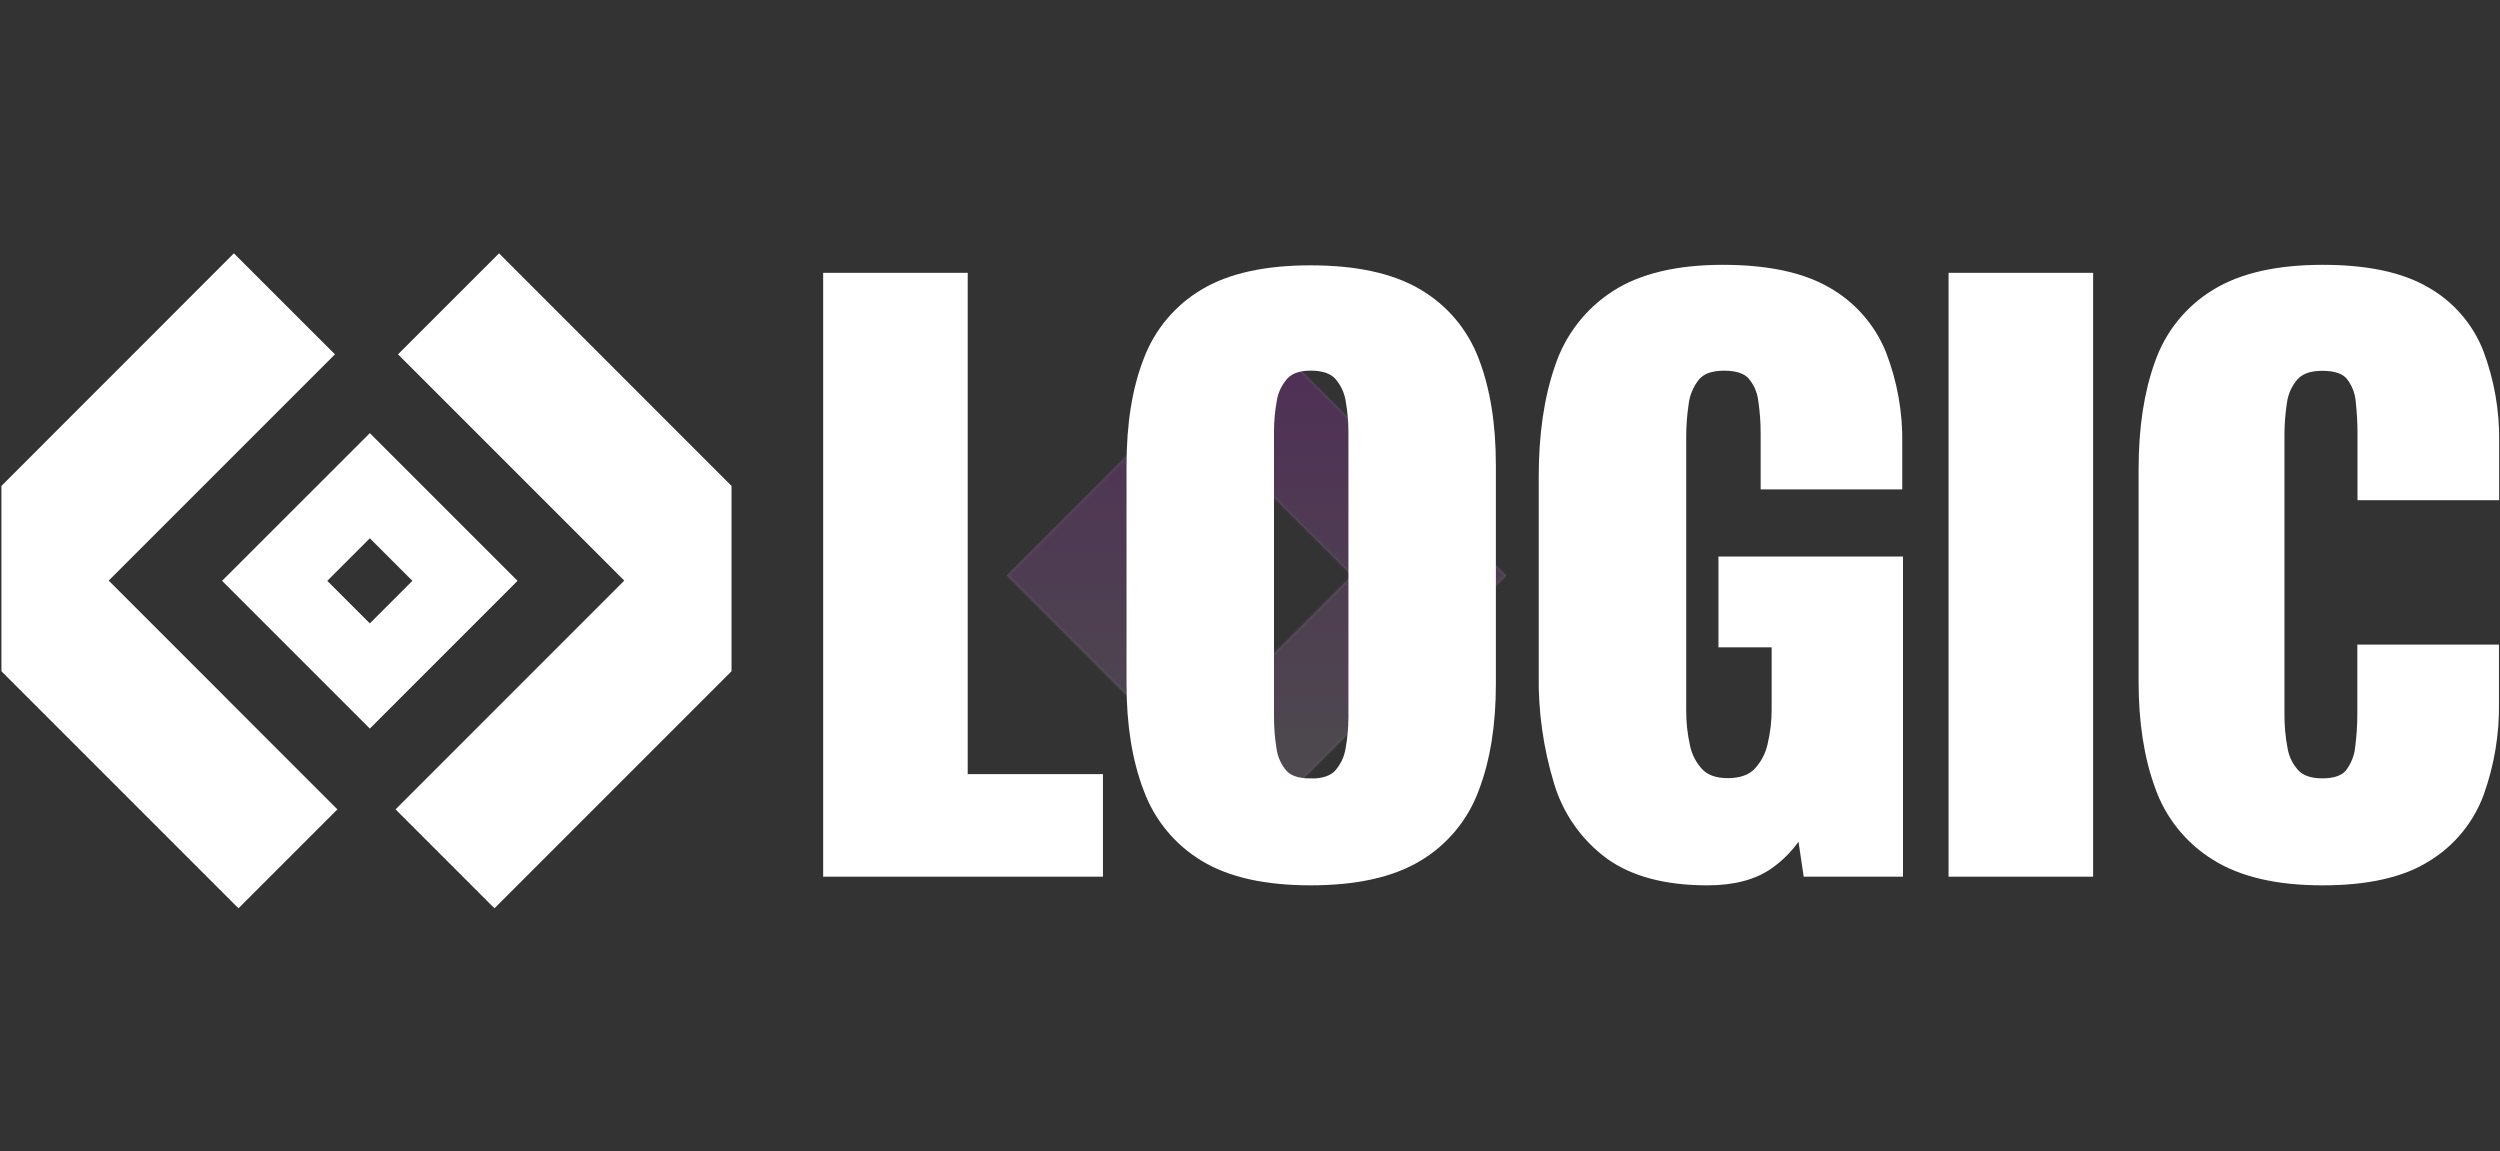<svg width="873" height="402" viewBox="0 0 873 402" fill="none" xmlns="http://www.w3.org/2000/svg">
<rect x="0" y="0" width="873" height="402" fill="#333333" stroke="none"/>
<g opacity="0.22">
<mask id="path-3-inside-1_76_637" fill="white">
<path d="M438.781 113.858L351.639 201L438.781 288.142L525.923 201L438.781 113.858ZM405.406 201L438.781 167.624L472.157 201L438.781 234.375L405.406 201Z"/>
</mask>
<path d="M438.781 113.858L351.639 201L438.781 288.142L525.923 201L438.781 113.858ZM405.406 201L438.781 167.624L472.157 201L438.781 234.375L405.406 201Z" fill="white"/>
<path d="M438.781 113.858L481.915 70.725L438.781 27.591L395.648 70.725L438.781 113.858ZM351.639 201L308.506 157.866L265.372 201L308.506 244.133L351.639 201ZM438.781 288.142L395.648 331.275L438.781 374.409L481.915 331.275L438.781 288.142ZM525.923 201L569.057 244.133L612.19 201L569.057 157.866L525.923 201ZM405.406 201L362.272 157.866L319.139 201L362.272 244.133L405.406 201ZM438.781 167.624L481.915 124.491L438.781 81.357L395.648 124.491L438.781 167.624ZM472.157 201L515.29 244.133L558.424 201L515.29 157.866L472.157 201ZM438.781 234.375L395.648 277.509L438.781 320.642L481.915 277.509L438.781 234.375ZM395.648 70.725L308.506 157.866L394.773 244.133L481.915 156.992L395.648 70.725ZM308.506 244.133L395.648 331.275L481.915 245.008L394.773 157.866L308.506 244.133ZM481.915 331.275L569.057 244.133L482.79 157.866L395.648 245.008L481.915 331.275ZM569.057 157.866L481.915 70.725L395.648 156.992L482.79 244.133L569.057 157.866ZM448.539 244.133L481.915 210.758L395.648 124.491L362.272 157.866L448.539 244.133ZM395.648 210.758L429.023 244.133L515.29 157.866L481.915 124.491L395.648 210.758ZM429.023 157.866L395.648 191.242L481.915 277.509L515.29 244.133L429.023 157.866ZM481.915 191.242L448.539 157.866L362.272 244.133L395.648 277.509L481.915 191.242Z" fill="url(#paint2_linear_76_637)" mask="url(#path-3-inside-1_76_637)"/>
</g>
<path d="M252.949 170.722V233.364L172.67 313.643L141.659 282.632L221.53 202.746L142.521 123.737L174.272 92L252.949 170.722Z" fill="white" stroke="url(#paint3_radial_76_637)" stroke-width="5" stroke-miterlimit="10"/>
<path d="M3 170.722V233.364L83.279 313.643L114.29 282.632L34.419 202.746L113.429 123.737L81.677 92L3 170.722Z" fill="white" stroke="url(#paint4_radial_76_637)" stroke-width="5" stroke-miterlimit="10"/>
<path d="M129.146 154.782L81.087 202.825L129.146 250.884L177.189 202.825L129.146 154.782ZM110.754 202.825L129.146 184.433L147.538 202.825L129.146 221.217L110.754 202.825Z" fill="white" stroke="url(#paint5_radial_76_637)" stroke-width="5" stroke-miterlimit="10"/>
<path d="M289.949 303.638V97.772H335.423V272.823H382.651V303.638H289.949Z" fill="white" stroke="url(#paint6_radial_76_637)" stroke-width="5" stroke-miterlimit="10"/>
<path d="M457.625 306.658C442.21 306.658 430.014 303.948 421.037 298.528C412.115 293.18 405.297 284.933 401.723 275.164C397.824 264.988 395.879 252.898 395.889 238.893V162.423C395.889 148.197 397.834 136.106 401.723 126.152C405.336 116.503 412.154 108.388 421.037 103.166C430.014 97.826 442.21 95.156 457.625 95.156C473.211 95.156 485.533 97.826 494.591 103.166C503.526 108.358 510.392 116.478 514.026 126.152C517.904 136.147 519.849 148.237 519.859 162.423V238.893C519.859 252.948 517.915 265.038 514.026 275.164C510.428 284.956 503.564 293.208 494.591 298.528C485.523 303.948 473.201 306.658 457.625 306.658ZM457.625 274.393C462.35 274.393 465.821 273.209 468.038 270.841C470.33 268.275 471.832 265.099 472.36 261.698C473.034 257.922 473.373 254.094 473.372 250.258V151.118C473.383 147.242 473.044 143.373 472.36 139.557C471.819 136.182 470.319 133.035 468.038 130.49C465.831 128.112 462.36 126.923 457.625 126.923C453.212 126.923 449.917 128.117 447.711 130.49C445.424 133.031 443.923 136.18 443.389 139.557C442.697 143.372 442.358 147.242 442.376 151.118V250.197C442.365 254.029 442.664 257.854 443.268 261.638C443.702 265.017 445.116 268.195 447.333 270.781C449.449 273.159 452.879 274.342 457.625 274.332V274.393Z" fill="white" stroke="url(#paint7_radial_76_637)" stroke-width="5" stroke-miterlimit="10"/>
<path d="M596.239 306.661C582.002 306.661 570.779 303.699 562.568 297.775C554.15 291.569 547.993 282.78 545.037 272.748C541.365 260.668 539.605 248.088 539.823 235.465V166.37C539.823 151.801 541.682 139.182 545.4 128.512C548.774 118.303 555.549 109.56 564.593 103.742C573.66 97.909 585.982 94.987 601.558 94.977C616.792 94.977 628.771 97.496 637.496 102.533C645.919 107.292 652.498 114.743 656.176 123.691C660.091 133.72 661.991 144.422 661.767 155.186V168.395H617.321V151.635C617.342 147.552 617.044 143.475 616.429 139.439C616.016 136.076 614.6 132.916 612.364 130.371C610.248 128.094 606.818 126.951 602.072 126.94C597.166 126.94 593.609 128.255 591.403 130.885C589.12 133.689 587.67 137.076 587.216 140.663C586.607 144.699 586.309 148.777 586.325 152.859V248.069C586.298 252.385 586.765 256.69 587.715 260.9C588.466 264.535 590.232 267.883 592.808 270.557C595.256 273.005 598.778 274.229 603.387 274.229C607.996 274.229 611.775 272.96 614.314 270.421C616.97 267.675 618.816 264.25 619.648 260.522C620.679 256.277 621.187 251.923 621.16 247.555V223.541H602.586V196.852H662.024V303.638H632.01L629.472 286.606C626.783 292.333 622.672 297.275 617.533 300.963C612.304 304.762 605.206 306.661 596.239 306.661Z" fill="white" stroke="url(#paint8_radial_76_637)" stroke-width="5" stroke-miterlimit="10"/>
<path d="M682.94 303.638V97.772H728.415V303.638H682.94Z" fill="white" stroke="url(#paint9_radial_76_637)" stroke-width="5" stroke-miterlimit="10"/>
<path d="M811.005 306.661C795.449 306.661 783.137 303.805 774.07 298.092C765.127 292.569 758.356 284.138 754.892 274.214C751.154 263.967 749.29 251.902 749.3 238.019V163.831C749.3 149.594 751.164 137.358 754.892 127.122C758.339 117.22 765.118 108.823 774.07 103.365C783.137 97.773 795.459 94.977 811.036 94.977C826.279 94.977 838.178 97.496 846.732 102.533C855.008 107.227 861.413 114.63 864.867 123.495C868.585 133.398 870.395 143.915 870.202 154.491V172.158H825.74V151.635C825.749 147.732 825.537 143.831 825.106 139.953C824.821 136.563 823.538 133.334 821.418 130.673C819.393 128.225 815.917 126.986 811.005 126.986C806.094 126.986 802.754 128.255 800.426 130.794C798.085 133.481 796.587 136.797 796.119 140.33C795.505 144.331 795.206 148.373 795.228 152.42V249.233C795.192 253.452 795.576 257.664 796.376 261.806C796.951 265.213 798.53 268.37 800.91 270.874C803.192 273.171 806.547 274.305 810.945 274.305C815.69 274.305 819.081 273.08 821.116 270.632C823.261 267.877 824.582 264.571 824.924 261.096C825.43 257.137 825.682 253.149 825.68 249.157V227.591H870.141V245.379C870.311 256.066 868.544 266.695 864.927 276.753C861.563 285.867 855.207 293.571 846.898 298.606C838.385 303.976 826.42 306.661 811.005 306.661Z" fill="white" stroke="white" stroke-width="5" stroke-miterlimit="10"/>
<defs>
<linearGradient id="paint2_linear_76_637" x1="438.781" y1="113.858" x2="438.781" y2="288.142" gradientUnits="userSpaceOnUse">
<stop stop-color="#B619D8"/>
<stop offset="1" stop-color="#A6A6A6"/>
</linearGradient>
<radialGradient id="paint3_radial_76_637" cx="0" cy="0" r="1" gradientUnits="userSpaceOnUse" gradientTransform="translate(197.153 202.822) scale(88.651 88.651)">
<stop stop-color="white"/>
</radialGradient>
<radialGradient id="paint4_radial_76_637" cx="0" cy="0" r="1" gradientUnits="userSpaceOnUse" gradientTransform="translate(58.796 202.822) scale(88.651 88.651)">
<stop stop-color="white"/>
</radialGradient>
<radialGradient id="paint5_radial_76_637" cx="0" cy="0" r="1" gradientUnits="userSpaceOnUse" gradientTransform="translate(129.146 202.825) scale(49.116 49.116)">
<stop stop-color="white"/>
</radialGradient>
<radialGradient id="paint6_radial_76_637" cx="0" cy="0" r="1" gradientUnits="userSpaceOnUse" gradientTransform="translate(336.315 200.66) scale(80.505 80.505)">
<stop stop-color="white"/>
</radialGradient>
<radialGradient id="paint7_radial_76_637" cx="0" cy="0" r="1" gradientUnits="userSpaceOnUse" gradientTransform="translate(457.867 200.794) scale(87.442 87.442)">
<stop stop-color="white"/>
</radialGradient>
<radialGradient id="paint8_radial_76_637" cx="0" cy="0" r="1" gradientUnits="userSpaceOnUse" gradientTransform="translate(600.924 200.796) scale(87.125 87.125)">
<stop stop-color="white"/>
</radialGradient>
<radialGradient id="paint9_radial_76_637" cx="0" cy="0" r="1" gradientUnits="userSpaceOnUse" gradientTransform="translate(705.685 200.66) scale(75.156 75.156)">
<stop stop-color="white"/>
</radialGradient>
</defs>
</svg>
